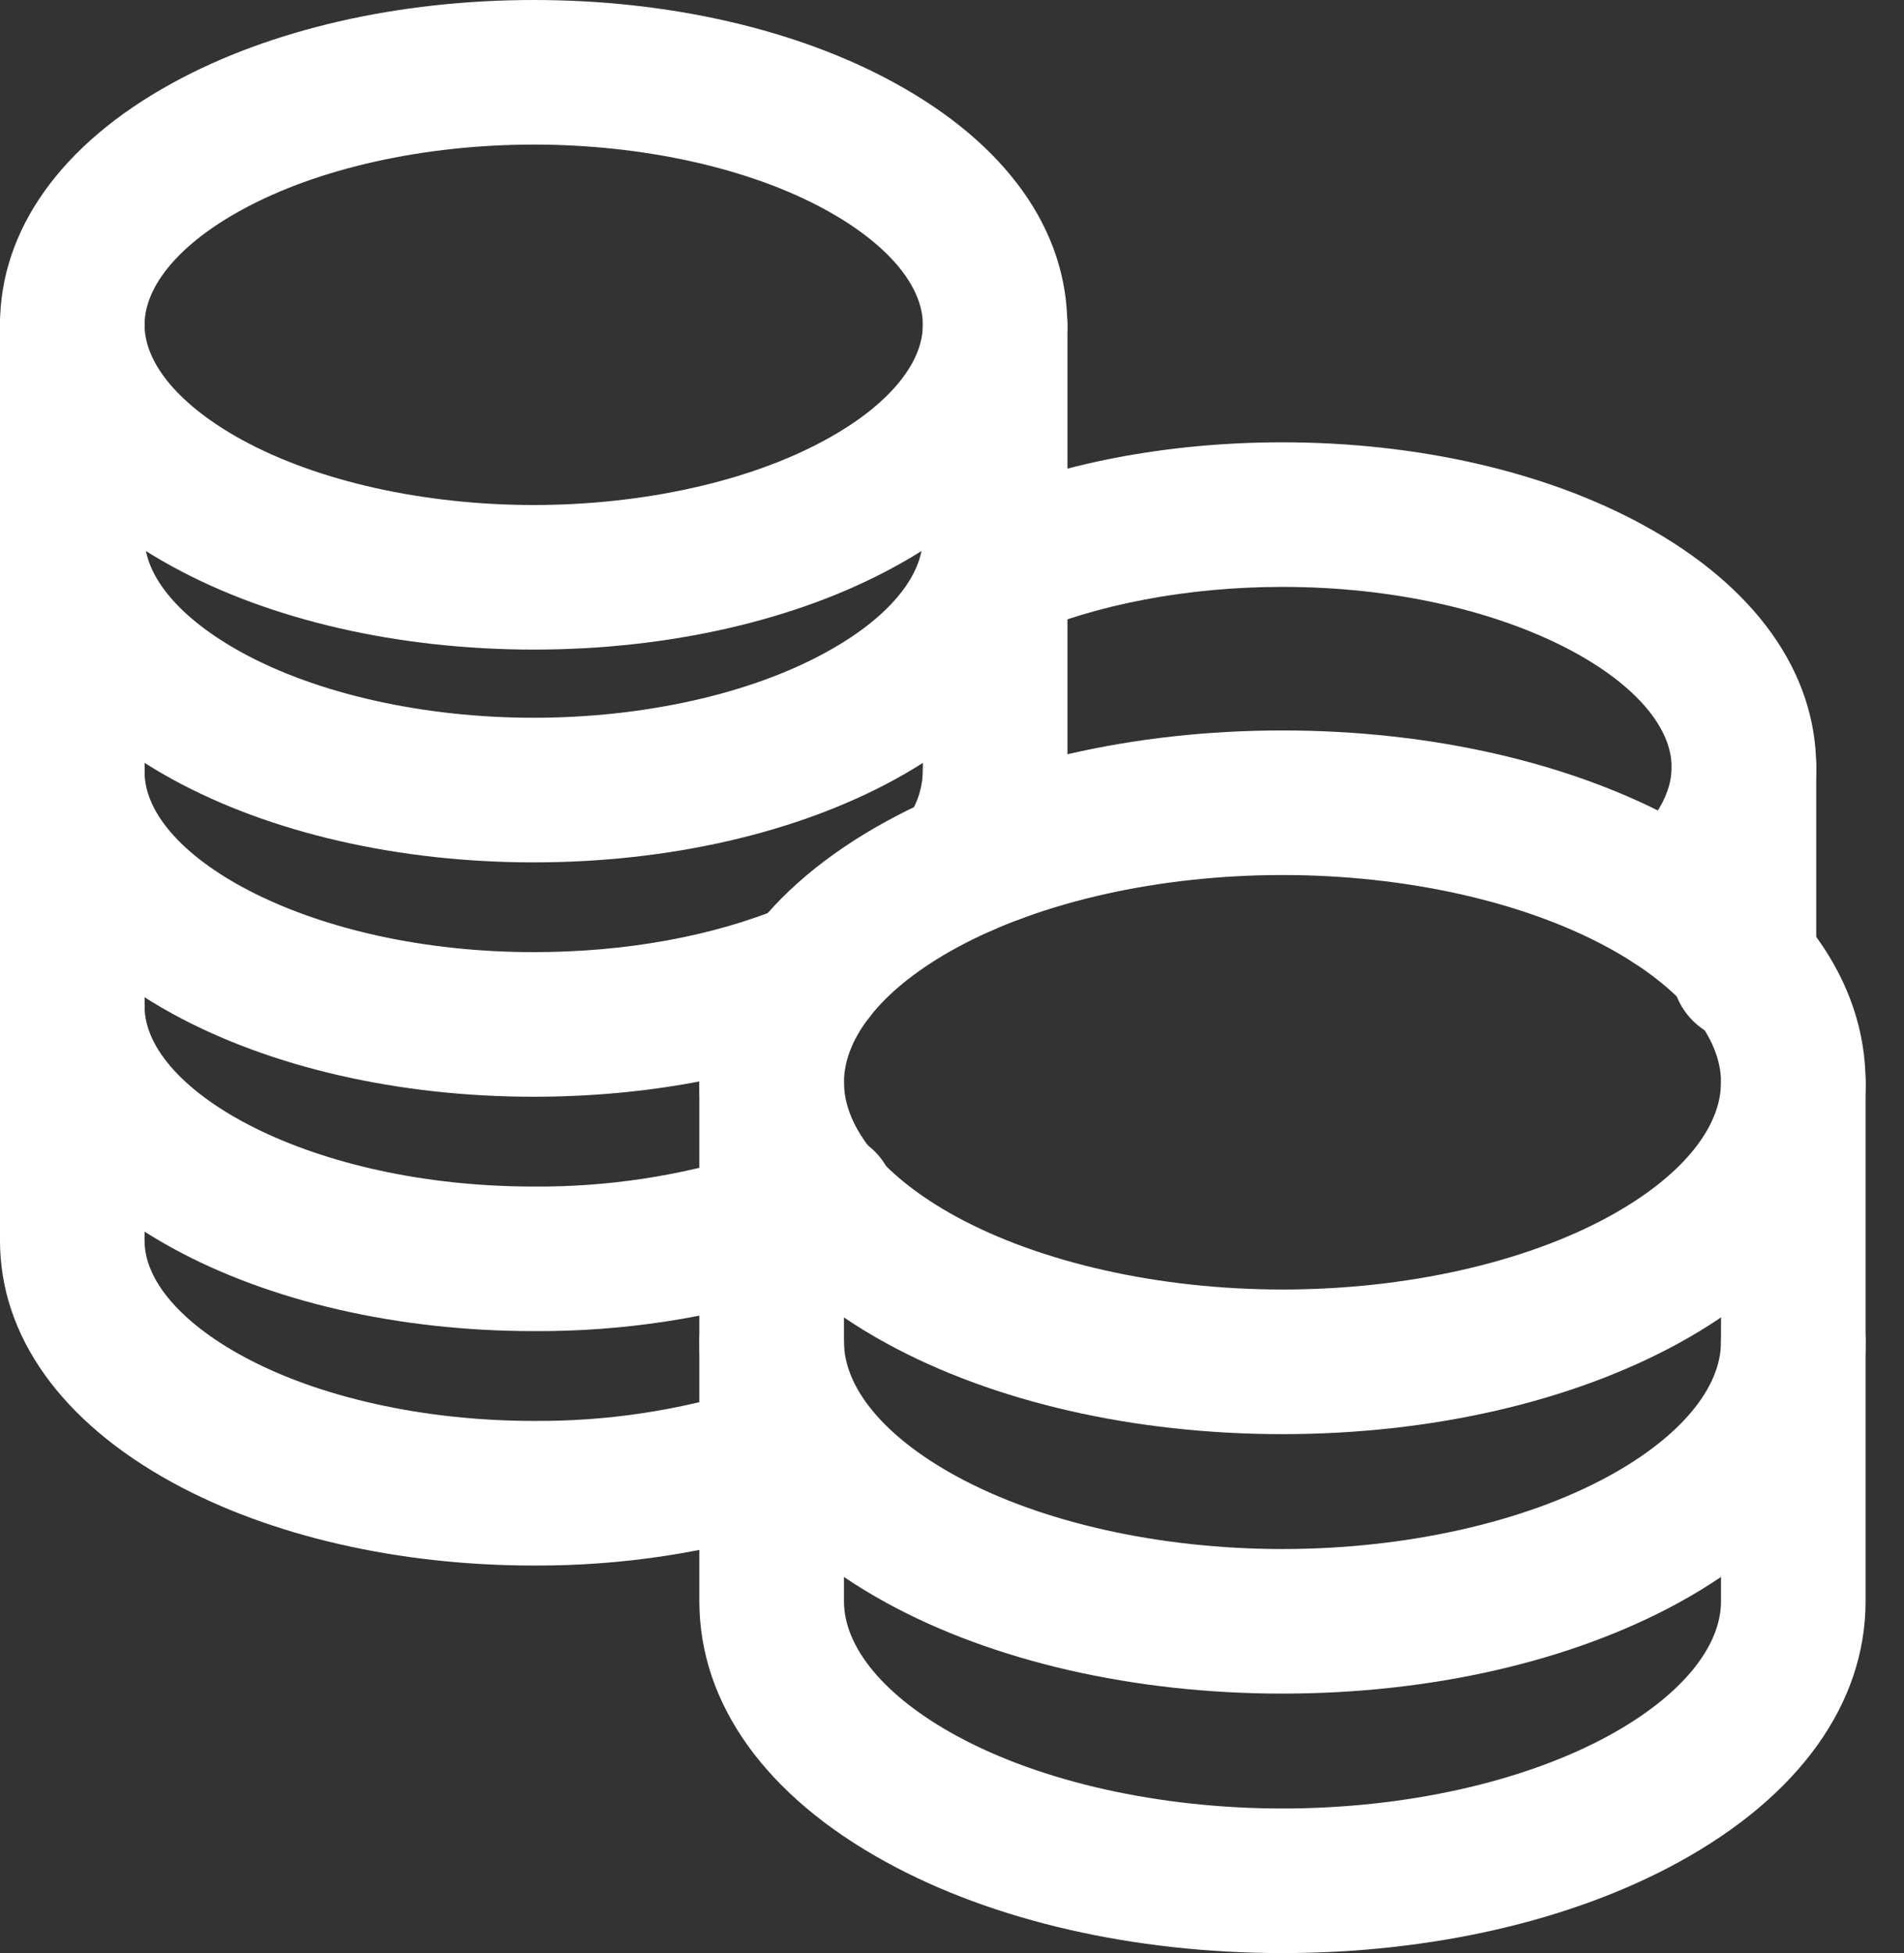 <svg width="39" height="40" viewBox="0 0 39 40" fill="none" xmlns="http://www.w3.org/2000/svg">
<rect x="0" y="0" width="39" height="40" fill="#333333" stroke="none"/>
<path d="M10.932 13.304C8.168 13.304 5.538 12.702 3.539 11.608C1.257 10.365 0 8.6 0 6.652C0 4.705 1.257 2.945 3.539 1.697C5.538 0.602 8.163 0 10.932 0C13.701 0 16.328 0.602 18.323 1.697C20.605 2.945 21.861 4.705 21.861 6.652C21.861 8.6 20.609 10.365 18.323 11.608C16.328 12.702 13.701 13.304 10.932 13.304ZM10.932 2.961C8.686 2.961 6.508 3.447 4.96 4.294C3.69 4.985 2.961 5.849 2.961 6.652C2.961 7.456 3.69 8.315 4.96 9.01C6.508 9.857 8.686 10.343 10.932 10.343C13.179 10.343 15.358 9.857 16.905 9.01C18.176 8.319 18.903 7.456 18.903 6.652C18.903 5.849 18.176 4.989 16.905 4.294C15.361 3.447 13.18 2.961 10.932 2.961Z" fill="white"/>
<path d="M34.262 19.952C33.96 19.952 33.664 19.86 33.416 19.687C33.168 19.515 32.978 19.271 32.873 18.987C32.767 18.704 32.751 18.395 32.826 18.102C32.901 17.81 33.065 17.547 33.294 17.349C33.726 16.977 34.24 16.391 34.24 15.711C34.24 13.969 30.832 12.02 26.269 12.02C24.335 12.02 22.456 12.375 20.976 13.022C20.616 13.179 20.209 13.187 19.843 13.043C19.477 12.9 19.184 12.617 19.027 12.257C18.87 11.897 18.862 11.489 19.005 11.124C19.149 10.758 19.432 10.464 19.792 10.307C21.662 9.491 23.903 9.059 26.269 9.059C29.038 9.059 31.664 9.661 33.663 10.755C35.945 12.003 37.202 13.763 37.202 15.711C37.202 17.136 36.519 18.475 35.227 19.592C34.959 19.824 34.616 19.951 34.262 19.952Z" fill="white"/>
<path d="M10.932 32.063C8.168 32.063 5.538 31.46 3.538 30.366C1.257 29.12 0 27.358 0 25.41V6.655C0 6.262 0.156 5.886 0.434 5.608C0.711 5.33 1.088 5.174 1.481 5.174C1.873 5.174 2.25 5.33 2.528 5.608C2.805 5.886 2.961 6.262 2.961 6.655V25.41C2.961 26.214 3.69 27.073 4.959 27.768C6.508 28.616 8.685 29.101 10.932 29.101C12.428 29.112 13.916 28.888 15.342 28.436C15.565 28.362 15.778 28.284 15.975 28.205C16.337 28.067 16.738 28.076 17.094 28.231C17.449 28.386 17.729 28.673 17.875 29.032C18.02 29.392 18.019 29.793 17.872 30.152C17.724 30.51 17.442 30.796 17.086 30.949C16.829 31.054 16.554 31.154 16.269 31.245C14.544 31.796 12.743 32.072 10.932 32.063Z" fill="white"/>
<path d="M20.384 18.913C19.991 18.913 19.615 18.757 19.337 18.48C19.059 18.202 18.903 17.825 18.903 17.433V6.652C18.903 6.259 19.059 5.883 19.337 5.605C19.615 5.328 19.991 5.172 20.384 5.172C20.777 5.172 21.153 5.328 21.431 5.605C21.709 5.883 21.865 6.259 21.865 6.652V17.433C21.865 17.825 21.709 18.202 21.431 18.48C21.153 18.757 20.777 18.913 20.384 18.913Z" fill="white"/>
<path d="M10.932 27.262C8.168 27.262 5.538 26.66 3.538 25.565C1.257 24.317 0 22.558 0 20.61C0 20.217 0.156 19.841 0.434 19.563C0.711 19.285 1.088 19.129 1.481 19.129C1.873 19.129 2.25 19.285 2.528 19.563C2.805 19.841 2.961 20.217 2.961 20.61C2.961 22.352 6.37 24.301 10.932 24.301C12.428 24.312 13.916 24.088 15.342 23.637C15.66 23.531 15.963 23.416 16.24 23.293C16.419 23.209 16.613 23.161 16.81 23.152C17.008 23.144 17.205 23.175 17.39 23.244C17.576 23.313 17.745 23.419 17.889 23.554C18.033 23.69 18.148 23.853 18.228 24.034C18.308 24.215 18.351 24.41 18.354 24.608C18.357 24.806 18.32 25.002 18.247 25.185C18.172 25.369 18.062 25.535 17.923 25.676C17.784 25.816 17.617 25.927 17.434 26.002C17.071 26.163 16.68 26.313 16.272 26.448C14.546 26.998 12.744 27.273 10.932 27.262Z" fill="white"/>
<path d="M10.932 22.462C8.168 22.462 5.538 21.86 3.538 20.765C1.257 19.516 0 17.757 0 15.81C0 15.417 0.156 15.04 0.434 14.763C0.711 14.485 1.088 14.329 1.481 14.329C1.873 14.329 2.25 14.485 2.528 14.763C2.805 15.04 2.961 15.417 2.961 15.81C2.961 17.552 6.37 19.5 10.932 19.5C12.815 19.5 14.59 19.178 16.065 18.568C16.245 18.493 16.438 18.455 16.632 18.455C16.826 18.455 17.019 18.493 17.199 18.568C17.378 18.642 17.542 18.751 17.679 18.889C17.817 19.026 17.926 19.189 18 19.369C18.075 19.549 18.113 19.741 18.113 19.936C18.113 20.13 18.075 20.323 18 20.503C17.926 20.682 17.817 20.846 17.679 20.983C17.541 21.12 17.378 21.23 17.199 21.304C15.367 22.061 13.201 22.462 10.932 22.462Z" fill="white"/>
<path d="M19.736 19.175C19.465 19.175 19.198 19.1 18.966 18.958C18.733 18.816 18.545 18.613 18.42 18.371C18.296 18.129 18.241 17.858 18.26 17.587C18.28 17.315 18.374 17.055 18.532 16.833C18.761 16.54 18.891 16.181 18.903 15.81C18.903 15.417 19.059 15.04 19.337 14.763C19.615 14.485 19.991 14.329 20.384 14.329C20.777 14.329 21.153 14.485 21.431 14.763C21.709 15.04 21.865 15.417 21.865 15.81C21.865 16.774 21.555 17.698 20.943 18.555C20.806 18.747 20.625 18.903 20.415 19.011C20.205 19.119 19.972 19.175 19.736 19.175Z" fill="white"/>
<path d="M10.932 17.662C8.168 17.662 5.538 17.059 3.539 15.965C1.257 14.716 0 12.956 0 11.009C0 10.617 0.156 10.24 0.434 9.962C0.711 9.685 1.088 9.529 1.481 9.529C1.873 9.529 2.25 9.685 2.528 9.962C2.805 10.24 2.961 10.617 2.961 11.009C2.961 11.813 3.69 12.672 4.96 13.367C6.508 14.214 8.686 14.7 10.932 14.7C13.179 14.7 15.361 14.214 16.905 13.367C18.176 12.676 18.903 11.813 18.903 11.009C18.903 10.617 19.059 10.24 19.337 9.962C19.615 9.685 19.991 9.529 20.384 9.529C20.777 9.529 21.153 9.685 21.431 9.962C21.709 10.24 21.865 10.617 21.865 11.009C21.865 12.956 20.609 14.716 18.327 15.965C16.328 17.059 13.701 17.662 10.932 17.662Z" fill="white"/>
<path d="M26.269 29.372C23.23 29.372 20.347 28.711 18.159 27.513C15.686 26.16 14.325 24.261 14.325 22.166C14.325 20.07 15.686 18.172 18.159 16.819C20.351 15.62 23.23 14.96 26.269 14.96C29.309 14.96 32.192 15.62 34.379 16.819C36.851 18.172 38.213 20.076 38.213 22.166C38.213 24.255 36.851 26.159 34.379 27.513C32.188 28.711 29.309 29.372 26.269 29.372ZM26.269 17.921C23.755 17.921 21.318 18.466 19.582 19.417C18.123 20.214 17.287 21.216 17.287 22.166C17.287 23.115 18.123 24.117 19.582 24.915C21.318 25.862 23.752 26.41 26.269 26.41C28.787 26.41 31.221 25.865 32.957 24.915C34.416 24.117 35.252 23.115 35.252 22.166C35.252 21.216 34.413 20.214 32.957 19.417C31.221 18.466 28.787 17.921 26.269 17.921Z" fill="white"/>
<path d="M26.269 40C23.23 40 20.347 39.341 18.159 38.141C15.686 36.789 14.325 34.89 14.325 32.794V22.166C14.325 21.773 14.481 21.396 14.759 21.119C15.037 20.841 15.413 20.685 15.806 20.685C16.199 20.685 16.575 20.841 16.853 21.119C17.131 21.396 17.287 21.773 17.287 22.166V32.794C17.287 33.744 18.123 34.746 19.582 35.544C21.318 36.494 23.755 37.039 26.269 37.039C28.784 37.039 31.221 36.494 32.957 35.544C34.413 34.747 35.252 33.744 35.252 32.794V22.166C35.252 21.773 35.408 21.396 35.686 21.119C35.964 20.841 36.34 20.685 36.733 20.685C37.126 20.685 37.502 20.841 37.78 21.119C38.057 21.396 38.213 21.773 38.213 22.166V32.794C38.213 34.89 36.851 36.789 34.379 38.141C32.188 39.341 29.309 40 26.269 40Z" fill="white"/>
<path d="M26.269 34.686C23.23 34.686 20.347 34.026 18.159 32.828C15.686 31.474 14.325 29.575 14.325 27.48C14.325 27.088 14.481 26.711 14.759 26.433C15.037 26.156 15.413 26 15.806 26C16.199 26 16.575 26.156 16.853 26.433C17.131 26.711 17.287 27.088 17.287 27.48C17.287 28.429 18.123 29.432 19.582 30.229C21.318 31.18 23.755 31.725 26.269 31.725C28.784 31.725 31.221 31.18 32.957 30.229C34.413 29.432 35.252 28.429 35.252 27.48C35.252 27.088 35.408 26.711 35.686 26.433C35.964 26.156 36.34 26 36.733 26C37.126 26 37.502 26.156 37.78 26.433C38.057 26.711 38.213 27.088 38.213 27.48C38.213 29.575 36.851 31.474 34.379 32.828C32.188 34.026 29.309 34.686 26.269 34.686Z" fill="white"/>
<path d="M35.721 21.338C35.328 21.338 34.952 21.183 34.674 20.905C34.396 20.627 34.24 20.25 34.24 19.858V15.712C34.24 15.319 34.396 14.943 34.674 14.665C34.952 14.387 35.328 14.231 35.721 14.231C36.114 14.231 36.49 14.387 36.768 14.665C37.046 14.943 37.202 15.319 37.202 15.712V19.858C37.202 20.25 37.046 20.627 36.768 20.905C36.49 21.183 36.114 21.338 35.721 21.338Z" fill="white"/>
</svg>
